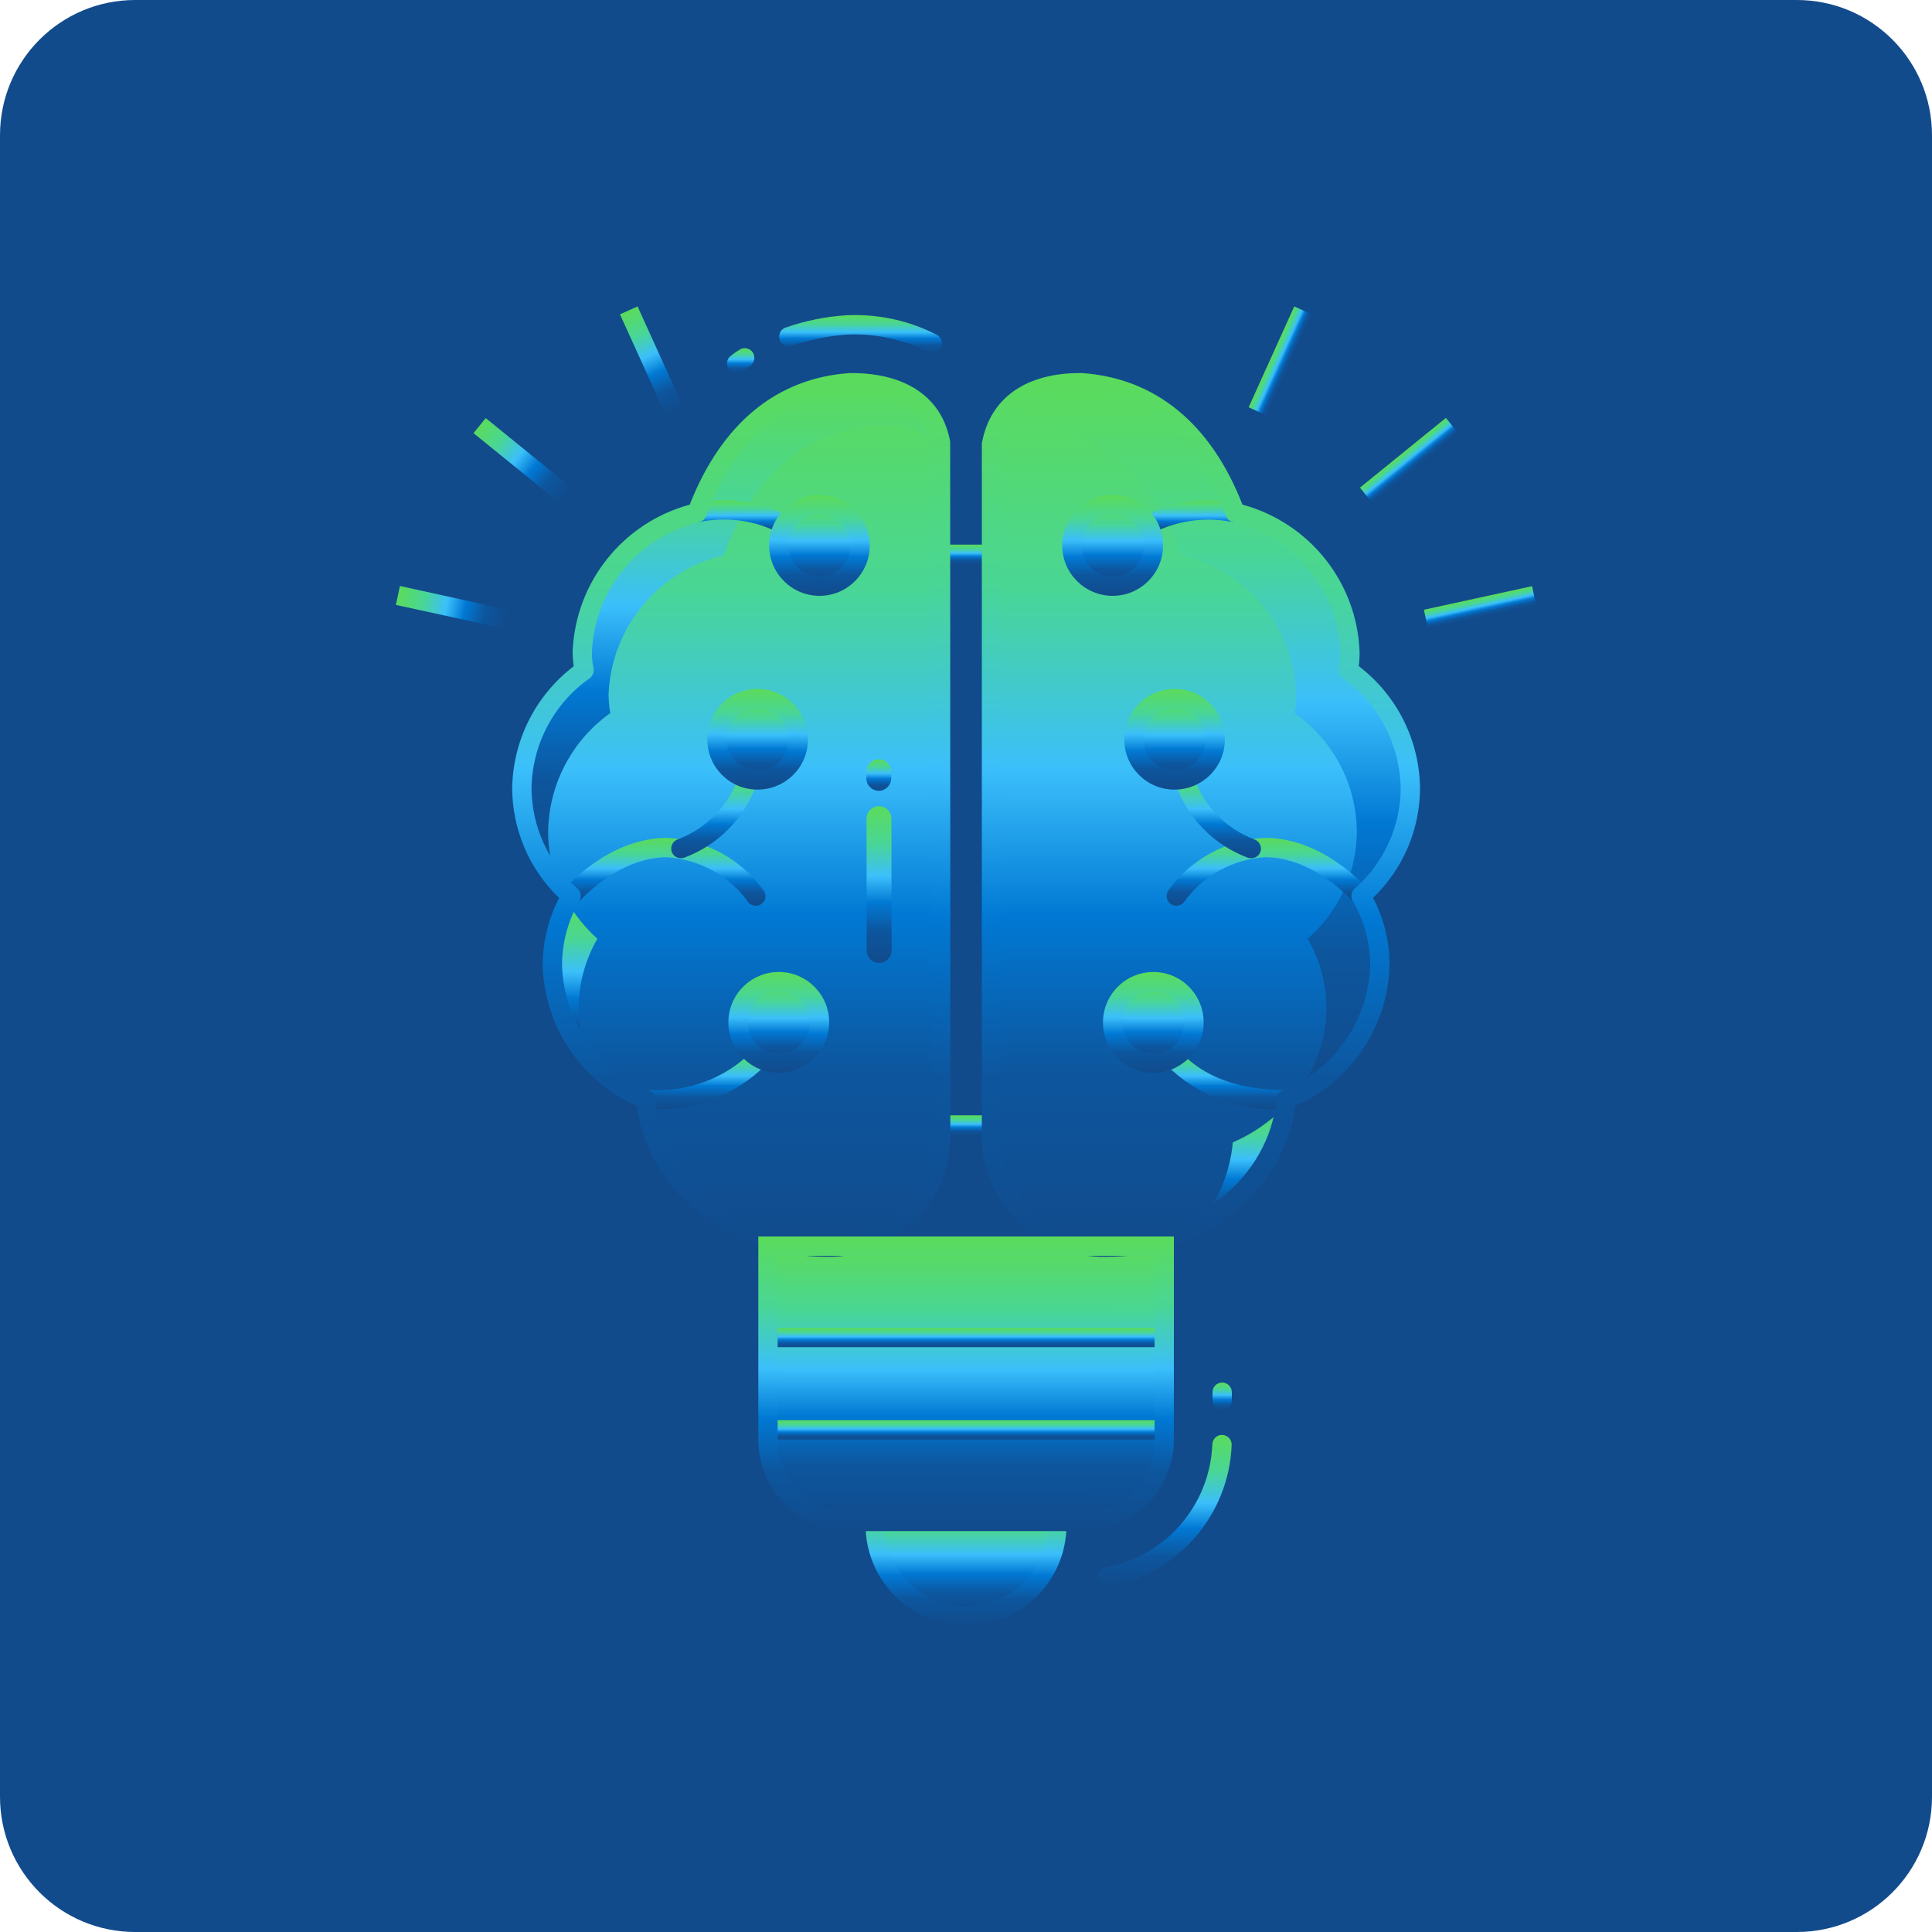 <svg version="1.2" baseProfile="tiny-ps" xmlns="http://www.w3.org/2000/svg" viewBox="0 0 100 100" width="100" height="100">
	<title>HomePage</title>
	<defs>
		<linearGradient id="grd1" gradientUnits="userSpaceOnUse"  x1="50.003" y1="77.885" x2="50.003" y2="83.643">
			<stop offset="0" stop-color="#5bdb5b"  />
			<stop offset="0.238" stop-color="#49d695"  />
			<stop offset="0.448" stop-color="#3bbffb"  />
			<stop offset="0.616" stop-color="#0179d4"  />
			<stop offset="0.797" stop-color="#0d569e"  />
			<stop offset="1" stop-color="#114b8c"  />
		</linearGradient>
		<linearGradient id="grd2" gradientUnits="userSpaceOnUse"  x1="50.003" y1="77.385" x2="50.003" y2="84.143">
			<stop offset="0" stop-color="#5bdb5b"  />
			<stop offset="0.238" stop-color="#49d695"  />
			<stop offset="0.448" stop-color="#3bbffb"  />
			<stop offset="0.616" stop-color="#0179d4"  />
			<stop offset="0.797" stop-color="#0d569e"  />
			<stop offset="1" stop-color="#114b8c"  />
		</linearGradient>
		<linearGradient id="grd3" gradientUnits="userSpaceOnUse"  x1="50.003" y1="64.495" x2="50.003" y2="78.745">
			<stop offset="0" stop-color="#5bdb5b"  />
			<stop offset="0.238" stop-color="#49d695"  />
			<stop offset="0.448" stop-color="#3bbffb"  />
			<stop offset="0.616" stop-color="#0179d4"  />
			<stop offset="0.797" stop-color="#0d569e"  />
			<stop offset="1" stop-color="#114b8c"  />
		</linearGradient>
		<linearGradient id="grd4" gradientUnits="userSpaceOnUse"  x1="56.683" y1="64.49" x2="56.683" y2="78.75">
			<stop offset="0" stop-color="#5bdb5b"  />
			<stop offset="0.238" stop-color="#49d695"  />
			<stop offset="0.448" stop-color="#3bbffb"  />
			<stop offset="0.616" stop-color="#0179d4"  />
			<stop offset="0.797" stop-color="#0d569e"  />
			<stop offset="1" stop-color="#114b8c"  />
		</linearGradient>
		<linearGradient id="grd5" gradientUnits="userSpaceOnUse"  x1="50.004" y1="68.731" x2="50.004" y2="69.731">
			<stop offset="0" stop-color="#5bdb5b"  />
			<stop offset="0.238" stop-color="#49d695"  />
			<stop offset="0.448" stop-color="#3bbffb"  />
			<stop offset="0.616" stop-color="#0179d4"  />
			<stop offset="0.797" stop-color="#0d569e"  />
			<stop offset="1" stop-color="#114b8c"  />
		</linearGradient>
		<linearGradient id="grd6" gradientUnits="userSpaceOnUse"  x1="50.004" y1="73.509" x2="50.004" y2="74.509">
			<stop offset="0" stop-color="#5bdb5b"  />
			<stop offset="0.238" stop-color="#49d695"  />
			<stop offset="0.448" stop-color="#3bbffb"  />
			<stop offset="0.616" stop-color="#0179d4"  />
			<stop offset="0.797" stop-color="#0d569e"  />
			<stop offset="1" stop-color="#114b8c"  />
		</linearGradient>
		<linearGradient id="grd7" gradientUnits="userSpaceOnUse"  x1="32.549" y1="16.062" x2="34.911" y2="21.285">
			<stop offset="0" stop-color="#5bdb5b"  />
			<stop offset="0.238" stop-color="#49d695"  />
			<stop offset="0.448" stop-color="#3bbffb"  />
			<stop offset="0.616" stop-color="#0179d4"  />
			<stop offset="0.797" stop-color="#0d569e"  />
			<stop offset="1" stop-color="#114b8c"  />
		</linearGradient>
		<linearGradient id="grd8" gradientUnits="userSpaceOnUse"  x1="24.821" y1="22.032" x2="29.276" y2="25.638">
			<stop offset="0" stop-color="#5bdb5b"  />
			<stop offset="0.238" stop-color="#49d695"  />
			<stop offset="0.448" stop-color="#3bbffb"  />
			<stop offset="0.616" stop-color="#0179d4"  />
			<stop offset="0.797" stop-color="#0d569e"  />
			<stop offset="1" stop-color="#114b8c"  />
		</linearGradient>
		<linearGradient id="grd9" gradientUnits="userSpaceOnUse"  x1="20.596" y1="30.822" x2="26.197" y2="32.043">
			<stop offset="0" stop-color="#5bdb5b"  />
			<stop offset="0.238" stop-color="#49d695"  />
			<stop offset="0.448" stop-color="#3bbffb"  />
			<stop offset="0.616" stop-color="#0179d4"  />
			<stop offset="0.797" stop-color="#0d569e"  />
			<stop offset="1" stop-color="#114b8c"  />
		</linearGradient>
		<linearGradient id="grd10" gradientUnits="userSpaceOnUse"  x1="65.812" y1="18.472" x2="66.723" y2="18.884">
			<stop offset="0" stop-color="#5bdb5b"  />
			<stop offset="0.238" stop-color="#49d695"  />
			<stop offset="0.448" stop-color="#3bbffb"  />
			<stop offset="0.616" stop-color="#0179d4"  />
			<stop offset="0.797" stop-color="#0d569e"  />
			<stop offset="1" stop-color="#114b8c"  />
		</linearGradient>
		<linearGradient id="grd11" gradientUnits="userSpaceOnUse"  x1="72.614" y1="23.437" x2="73.243" y2="24.214">
			<stop offset="0" stop-color="#5bdb5b"  />
			<stop offset="0.238" stop-color="#49d695"  />
			<stop offset="0.448" stop-color="#3bbffb"  />
			<stop offset="0.616" stop-color="#0179d4"  />
			<stop offset="0.797" stop-color="#0d569e"  />
			<stop offset="1" stop-color="#114b8c"  />
		</linearGradient>
		<linearGradient id="grd12" gradientUnits="userSpaceOnUse"  x1="76.497" y1="30.95" x2="76.71" y2="31.926">
			<stop offset="0" stop-color="#5bdb5b"  />
			<stop offset="0.238" stop-color="#49d695"  />
			<stop offset="0.448" stop-color="#3bbffb"  />
			<stop offset="0.616" stop-color="#0179d4"  />
			<stop offset="0.797" stop-color="#0d569e"  />
			<stop offset="1" stop-color="#114b8c"  />
		</linearGradient>
		<linearGradient id="grd13" gradientUnits="userSpaceOnUse"  x1="50.452" y1="57.734" x2="50.452" y2="58.733">
			<stop offset="0" stop-color="#5bdb5b"  />
			<stop offset="0.238" stop-color="#49d695"  />
			<stop offset="0.448" stop-color="#3bbffb"  />
			<stop offset="0.616" stop-color="#0179d4"  />
			<stop offset="0.797" stop-color="#0d569e"  />
			<stop offset="1" stop-color="#114b8c"  />
		</linearGradient>
		<linearGradient id="grd14" gradientUnits="userSpaceOnUse"  x1="50.452" y1="28.185" x2="50.452" y2="29.186">
			<stop offset="0" stop-color="#5bdb5b"  />
			<stop offset="0.238" stop-color="#49d695"  />
			<stop offset="0.448" stop-color="#3bbffb"  />
			<stop offset="0.616" stop-color="#0179d4"  />
			<stop offset="0.797" stop-color="#0d569e"  />
			<stop offset="1" stop-color="#114b8c"  />
		</linearGradient>
		<linearGradient id="grd15" gradientUnits="userSpaceOnUse"  x1="62.159" y1="19.81" x2="62.159" y2="64.547">
			<stop offset="0" stop-color="#5bdb5b"  />
			<stop offset="0.238" stop-color="#49d695"  />
			<stop offset="0.448" stop-color="#3bbffb"  />
			<stop offset="0.616" stop-color="#0179d4"  />
			<stop offset="0.797" stop-color="#0d569e"  />
			<stop offset="1" stop-color="#114b8c"  />
		</linearGradient>
		<linearGradient id="grd16" gradientUnits="userSpaceOnUse"  x1="64.278" y1="57.26" x2="64.278" y2="63.39">
			<stop offset="0" stop-color="#5bdb5b"  />
			<stop offset="0.238" stop-color="#49d695"  />
			<stop offset="0.448" stop-color="#3bbffb"  />
			<stop offset="0.616" stop-color="#0179d4"  />
			<stop offset="0.797" stop-color="#0d569e"  />
			<stop offset="1" stop-color="#114b8c"  />
		</linearGradient>
		<linearGradient id="grd17" gradientUnits="userSpaceOnUse"  x1="62.263" y1="19.81" x2="62.263" y2="56.7">
			<stop offset="0" stop-color="#5bdb5b"  />
			<stop offset="0.238" stop-color="#49d695"  />
			<stop offset="0.448" stop-color="#3bbffb"  />
			<stop offset="0.616" stop-color="#0179d4"  />
			<stop offset="0.797" stop-color="#0d569e"  />
			<stop offset="1" stop-color="#114b8c"  />
		</linearGradient>
		<linearGradient id="grd18" gradientUnits="userSpaceOnUse"  x1="65.661" y1="43.369" x2="65.661" y2="46.884">
			<stop offset="0" stop-color="#5bdb5b"  />
			<stop offset="0.238" stop-color="#49d695"  />
			<stop offset="0.448" stop-color="#3bbffb"  />
			<stop offset="0.616" stop-color="#0179d4"  />
			<stop offset="0.797" stop-color="#0d569e"  />
			<stop offset="1" stop-color="#114b8c"  />
		</linearGradient>
		<linearGradient id="grd19" gradientUnits="userSpaceOnUse"  x1="63.024" y1="39.81" x2="63.024" y2="44.424">
			<stop offset="0" stop-color="#5bdb5b"  />
			<stop offset="0.238" stop-color="#49d695"  />
			<stop offset="0.448" stop-color="#3bbffb"  />
			<stop offset="0.616" stop-color="#0179d4"  />
			<stop offset="0.797" stop-color="#0d569e"  />
			<stop offset="1" stop-color="#114b8c"  />
		</linearGradient>
		<linearGradient id="grd20" gradientUnits="userSpaceOnUse"  x1="61.668" y1="25.892" x2="61.668" y2="27.661">
			<stop offset="0" stop-color="#5bdb5b"  />
			<stop offset="0.238" stop-color="#49d695"  />
			<stop offset="0.448" stop-color="#3bbffb"  />
			<stop offset="0.616" stop-color="#0179d4"  />
			<stop offset="0.797" stop-color="#0d569e"  />
			<stop offset="1" stop-color="#114b8c"  />
		</linearGradient>
		<linearGradient id="grd21" gradientUnits="userSpaceOnUse"  x1="63.649" y1="54.264" x2="63.649" y2="57.424">
			<stop offset="0" stop-color="#5bdb5b"  />
			<stop offset="0.238" stop-color="#49d695"  />
			<stop offset="0.448" stop-color="#3bbffb"  />
			<stop offset="0.616" stop-color="#0179d4"  />
			<stop offset="0.797" stop-color="#0d569e"  />
			<stop offset="1" stop-color="#114b8c"  />
		</linearGradient>
		<linearGradient id="grd22" gradientUnits="userSpaceOnUse"  x1="57.59" y1="26.124" x2="57.59" y2="30.339">
			<stop offset="0" stop-color="#5bdb5b"  />
			<stop offset="0.238" stop-color="#49d695"  />
			<stop offset="0.448" stop-color="#3bbffb"  />
			<stop offset="0.616" stop-color="#0179d4"  />
			<stop offset="0.797" stop-color="#0d569e"  />
			<stop offset="1" stop-color="#114b8c"  />
		</linearGradient>
		<linearGradient id="grd23" gradientUnits="userSpaceOnUse"  x1="57.59" y1="25.624" x2="57.59" y2="30.838">
			<stop offset="0" stop-color="#5bdb5b"  />
			<stop offset="0.238" stop-color="#49d695"  />
			<stop offset="0.448" stop-color="#3bbffb"  />
			<stop offset="0.616" stop-color="#0179d4"  />
			<stop offset="0.797" stop-color="#0d569e"  />
			<stop offset="1" stop-color="#114b8c"  />
		</linearGradient>
		<linearGradient id="grd24" gradientUnits="userSpaceOnUse"  x1="60.793" y1="36.16" x2="60.793" y2="40.374">
			<stop offset="0" stop-color="#5bdb5b"  />
			<stop offset="0.238" stop-color="#49d695"  />
			<stop offset="0.448" stop-color="#3bbffb"  />
			<stop offset="0.616" stop-color="#0179d4"  />
			<stop offset="0.797" stop-color="#0d569e"  />
			<stop offset="1" stop-color="#114b8c"  />
		</linearGradient>
		<linearGradient id="grd25" gradientUnits="userSpaceOnUse"  x1="60.796" y1="35.659" x2="60.796" y2="40.873">
			<stop offset="0" stop-color="#5bdb5b"  />
			<stop offset="0.238" stop-color="#49d695"  />
			<stop offset="0.448" stop-color="#3bbffb"  />
			<stop offset="0.616" stop-color="#0179d4"  />
			<stop offset="0.797" stop-color="#0d569e"  />
			<stop offset="1" stop-color="#114b8c"  />
		</linearGradient>
		<linearGradient id="grd26" gradientUnits="userSpaceOnUse"  x1="59.697" y1="50.811" x2="59.697" y2="55.025">
			<stop offset="0" stop-color="#5bdb5b"  />
			<stop offset="0.238" stop-color="#49d695"  />
			<stop offset="0.448" stop-color="#3bbffb"  />
			<stop offset="0.616" stop-color="#0179d4"  />
			<stop offset="0.797" stop-color="#0d569e"  />
			<stop offset="1" stop-color="#114b8c"  />
		</linearGradient>
		<linearGradient id="grd27" gradientUnits="userSpaceOnUse"  x1="59.696" y1="50.311" x2="59.696" y2="55.525">
			<stop offset="0" stop-color="#5bdb5b"  />
			<stop offset="0.238" stop-color="#49d695"  />
			<stop offset="0.448" stop-color="#3bbffb"  />
			<stop offset="0.616" stop-color="#0179d4"  />
			<stop offset="0.797" stop-color="#0d569e"  />
			<stop offset="1" stop-color="#114b8c"  />
		</linearGradient>
		<linearGradient id="grd28" gradientUnits="userSpaceOnUse"  x1="37.848" y1="19.81" x2="37.848" y2="64.547">
			<stop offset="0" stop-color="#5bdb5b"  />
			<stop offset="0.238" stop-color="#49d695"  />
			<stop offset="0.448" stop-color="#3bbffb"  />
			<stop offset="0.616" stop-color="#0179d4"  />
			<stop offset="0.797" stop-color="#0d569e"  />
			<stop offset="1" stop-color="#114b8c"  />
		</linearGradient>
		<linearGradient id="grd29" gradientUnits="userSpaceOnUse"  x1="29.758" y1="46.71" x2="29.758" y2="54.75">
			<stop offset="0" stop-color="#5bdb5b"  />
			<stop offset="0.238" stop-color="#49d695"  />
			<stop offset="0.448" stop-color="#3bbffb"  />
			<stop offset="0.616" stop-color="#0179d4"  />
			<stop offset="0.797" stop-color="#0d569e"  />
			<stop offset="1" stop-color="#114b8c"  />
		</linearGradient>
		<linearGradient id="grd30" gradientUnits="userSpaceOnUse"  x1="37.843" y1="19.81" x2="37.843" y2="45.64">
			<stop offset="0" stop-color="#5bdb5b"  />
			<stop offset="0.238" stop-color="#49d695"  />
			<stop offset="0.448" stop-color="#3bbffb"  />
			<stop offset="0.616" stop-color="#0179d4"  />
			<stop offset="0.797" stop-color="#0d569e"  />
			<stop offset="1" stop-color="#114b8c"  />
		</linearGradient>
		<linearGradient id="grd31" gradientUnits="userSpaceOnUse"  x1="34.341" y1="43.369" x2="34.341" y2="46.885">
			<stop offset="0" stop-color="#5bdb5b"  />
			<stop offset="0.238" stop-color="#49d695"  />
			<stop offset="0.448" stop-color="#3bbffb"  />
			<stop offset="0.616" stop-color="#0179d4"  />
			<stop offset="0.797" stop-color="#0d569e"  />
			<stop offset="1" stop-color="#114b8c"  />
		</linearGradient>
		<linearGradient id="grd32" gradientUnits="userSpaceOnUse"  x1="36.982" y1="39.809" x2="36.982" y2="44.423">
			<stop offset="0" stop-color="#5bdb5b"  />
			<stop offset="0.238" stop-color="#49d695"  />
			<stop offset="0.448" stop-color="#3bbffb"  />
			<stop offset="0.616" stop-color="#0179d4"  />
			<stop offset="0.797" stop-color="#0d569e"  />
			<stop offset="1" stop-color="#114b8c"  />
		</linearGradient>
		<linearGradient id="grd33" gradientUnits="userSpaceOnUse"  x1="38.358" y1="25.893" x2="38.358" y2="27.663">
			<stop offset="0" stop-color="#5bdb5b"  />
			<stop offset="0.238" stop-color="#49d695"  />
			<stop offset="0.448" stop-color="#3bbffb"  />
			<stop offset="0.616" stop-color="#0179d4"  />
			<stop offset="0.797" stop-color="#0d569e"  />
			<stop offset="1" stop-color="#114b8c"  />
		</linearGradient>
		<linearGradient id="grd34" gradientUnits="userSpaceOnUse"  x1="36.357" y1="54.264" x2="36.357" y2="57.424">
			<stop offset="0" stop-color="#5bdb5b"  />
			<stop offset="0.238" stop-color="#49d695"  />
			<stop offset="0.448" stop-color="#3bbffb"  />
			<stop offset="0.616" stop-color="#0179d4"  />
			<stop offset="0.797" stop-color="#0d569e"  />
			<stop offset="1" stop-color="#114b8c"  />
		</linearGradient>
		<linearGradient id="grd35" gradientUnits="userSpaceOnUse"  x1="42.416" y1="26.124" x2="42.416" y2="30.339">
			<stop offset="0" stop-color="#5bdb5b"  />
			<stop offset="0.238" stop-color="#49d695"  />
			<stop offset="0.448" stop-color="#3bbffb"  />
			<stop offset="0.616" stop-color="#0179d4"  />
			<stop offset="0.797" stop-color="#0d569e"  />
			<stop offset="1" stop-color="#114b8c"  />
		</linearGradient>
		<linearGradient id="grd36" gradientUnits="userSpaceOnUse"  x1="42.415" y1="25.624" x2="42.415" y2="30.838">
			<stop offset="0" stop-color="#5bdb5b"  />
			<stop offset="0.238" stop-color="#49d695"  />
			<stop offset="0.448" stop-color="#3bbffb"  />
			<stop offset="0.616" stop-color="#0179d4"  />
			<stop offset="0.797" stop-color="#0d569e"  />
			<stop offset="1" stop-color="#114b8c"  />
		</linearGradient>
		<linearGradient id="grd37" gradientUnits="userSpaceOnUse"  x1="39.213" y1="36.16" x2="39.213" y2="40.374">
			<stop offset="0" stop-color="#5bdb5b"  />
			<stop offset="0.238" stop-color="#49d695"  />
			<stop offset="0.448" stop-color="#3bbffb"  />
			<stop offset="0.616" stop-color="#0179d4"  />
			<stop offset="0.797" stop-color="#0d569e"  />
			<stop offset="1" stop-color="#114b8c"  />
		</linearGradient>
		<linearGradient id="grd38" gradientUnits="userSpaceOnUse"  x1="39.212" y1="35.659" x2="39.212" y2="40.873">
			<stop offset="0" stop-color="#5bdb5b"  />
			<stop offset="0.238" stop-color="#49d695"  />
			<stop offset="0.448" stop-color="#3bbffb"  />
			<stop offset="0.616" stop-color="#0179d4"  />
			<stop offset="0.797" stop-color="#0d569e"  />
			<stop offset="1" stop-color="#114b8c"  />
		</linearGradient>
		<linearGradient id="grd39" gradientUnits="userSpaceOnUse"  x1="40.309" y1="50.811" x2="40.309" y2="55.025">
			<stop offset="0" stop-color="#5bdb5b"  />
			<stop offset="0.238" stop-color="#49d695"  />
			<stop offset="0.448" stop-color="#3bbffb"  />
			<stop offset="0.616" stop-color="#0179d4"  />
			<stop offset="0.797" stop-color="#0d569e"  />
			<stop offset="1" stop-color="#114b8c"  />
		</linearGradient>
		<linearGradient id="grd40" gradientUnits="userSpaceOnUse"  x1="40.309" y1="50.311" x2="40.309" y2="55.525">
			<stop offset="0" stop-color="#5bdb5b"  />
			<stop offset="0.238" stop-color="#49d695"  />
			<stop offset="0.448" stop-color="#3bbffb"  />
			<stop offset="0.616" stop-color="#0179d4"  />
			<stop offset="0.797" stop-color="#0d569e"  />
			<stop offset="1" stop-color="#114b8c"  />
		</linearGradient>
		<linearGradient id="grd41" gradientUnits="userSpaceOnUse"  x1="60.292" y1="74.269" x2="60.292" y2="82.122">
			<stop offset="0" stop-color="#5bdb5b"  />
			<stop offset="0.238" stop-color="#49d695"  />
			<stop offset="0.448" stop-color="#3bbffb"  />
			<stop offset="0.616" stop-color="#0179d4"  />
			<stop offset="0.797" stop-color="#0d569e"  />
			<stop offset="1" stop-color="#114b8c"  />
		</linearGradient>
		<linearGradient id="grd42" gradientUnits="userSpaceOnUse"  x1="63.256" y1="71.56" x2="63.256" y2="73">
			<stop offset="0" stop-color="#5bdb5b"  />
			<stop offset="0.238" stop-color="#49d695"  />
			<stop offset="0.448" stop-color="#3bbffb"  />
			<stop offset="0.616" stop-color="#0179d4"  />
			<stop offset="0.797" stop-color="#0d569e"  />
			<stop offset="1" stop-color="#114b8c"  />
		</linearGradient>
		<linearGradient id="grd43" gradientUnits="userSpaceOnUse"  x1="38.336" y1="18.024" x2="38.336" y2="19.314">
			<stop offset="0" stop-color="#5bdb5b"  />
			<stop offset="0.238" stop-color="#49d695"  />
			<stop offset="0.448" stop-color="#3bbffb"  />
			<stop offset="0.616" stop-color="#0179d4"  />
			<stop offset="0.797" stop-color="#0d569e"  />
			<stop offset="1" stop-color="#114b8c"  />
		</linearGradient>
		<linearGradient id="grd44" gradientUnits="userSpaceOnUse"  x1="44.542" y1="16.309" x2="44.542" y2="18.271">
			<stop offset="0" stop-color="#5bdb5b"  />
			<stop offset="0.238" stop-color="#49d695"  />
			<stop offset="0.448" stop-color="#3bbffb"  />
			<stop offset="0.616" stop-color="#0179d4"  />
			<stop offset="0.797" stop-color="#0d569e"  />
			<stop offset="1" stop-color="#114b8c"  />
		</linearGradient>
		<linearGradient id="grd45" gradientUnits="userSpaceOnUse"  x1="62.16" y1="19.31" x2="62.16" y2="65.052">
			<stop offset="0" stop-color="#5bdb5b"  />
			<stop offset="0.238" stop-color="#49d695"  />
			<stop offset="0.448" stop-color="#3bbffb"  />
			<stop offset="0.616" stop-color="#0179d4"  />
			<stop offset="0.797" stop-color="#0d569e"  />
			<stop offset="1" stop-color="#114b8c"  />
		</linearGradient>
		<linearGradient id="grd46" gradientUnits="userSpaceOnUse"  x1="37.852" y1="19.311" x2="37.852" y2="65.049">
			<stop offset="0" stop-color="#5bdb5b"  />
			<stop offset="0.238" stop-color="#49d695"  />
			<stop offset="0.448" stop-color="#3bbffb"  />
			<stop offset="0.616" stop-color="#0179d4"  />
			<stop offset="0.797" stop-color="#0d569e"  />
			<stop offset="1" stop-color="#114b8c"  />
		</linearGradient>
		<linearGradient id="grd47" gradientUnits="userSpaceOnUse"  x1="50.003" y1="63.995" x2="50.003" y2="79.245">
			<stop offset="0" stop-color="#5bdb5b"  />
			<stop offset="0.238" stop-color="#49d695"  />
			<stop offset="0.448" stop-color="#3bbffb"  />
			<stop offset="0.616" stop-color="#0179d4"  />
			<stop offset="0.797" stop-color="#0d569e"  />
			<stop offset="1" stop-color="#114b8c"  />
		</linearGradient>
		<linearGradient id="grd48" gradientUnits="userSpaceOnUse"  x1="45.498" y1="41.729" x2="45.498" y2="49.84">
			<stop offset="0" stop-color="#5bdb5b"  />
			<stop offset="0.238" stop-color="#49d695"  />
			<stop offset="0.448" stop-color="#3bbffb"  />
			<stop offset="0.616" stop-color="#0179d4"  />
			<stop offset="0.797" stop-color="#0d569e"  />
			<stop offset="1" stop-color="#114b8c"  />
		</linearGradient>
		<linearGradient id="grd49" gradientUnits="userSpaceOnUse"  x1="45.487" y1="39.303" x2="45.487" y2="40.934">
			<stop offset="0" stop-color="#5bdb5b"  />
			<stop offset="0.238" stop-color="#49d695"  />
			<stop offset="0.448" stop-color="#3bbffb"  />
			<stop offset="0.616" stop-color="#0179d4"  />
			<stop offset="0.797" stop-color="#0d569e"  />
			<stop offset="1" stop-color="#114b8c"  />
		</linearGradient>
	</defs>
	<style>
		tspan { white-space:pre }
		.shp0 { fill: #114b8c } 
		.shp1 { fill: url(#grd1) } 
		.shp2 { fill: url(#grd2) } 
		.shp3 { fill: url(#grd3) } 
		.shp4 { fill: url(#grd4) } 
		.shp5 { fill: url(#grd5) } 
		.shp6 { fill: url(#grd6) } 
		.shp7 { fill: url(#grd7) } 
		.shp8 { fill: url(#grd8) } 
		.shp9 { fill: url(#grd9) } 
		.shp10 { fill: url(#grd10) } 
		.shp11 { fill: url(#grd11) } 
		.shp12 { fill: url(#grd12) } 
		.shp13 { fill: url(#grd13) } 
		.shp14 { fill: url(#grd14) } 
		.shp15 { fill: url(#grd15) } 
		.shp16 { fill: url(#grd16) } 
		.shp17 { fill: url(#grd17) } 
		.shp18 { fill: url(#grd18) } 
		.shp19 { fill: url(#grd19) } 
		.shp20 { fill: url(#grd20) } 
		.shp21 { fill: url(#grd21) } 
		.shp22 { fill: url(#grd22) } 
		.shp23 { fill: url(#grd23) } 
		.shp24 { fill: url(#grd24) } 
		.shp25 { fill: url(#grd25) } 
		.shp26 { fill: url(#grd26) } 
		.shp27 { fill: url(#grd27) } 
		.shp28 { fill: url(#grd28) } 
		.shp29 { fill: url(#grd29) } 
		.shp30 { fill: url(#grd30) } 
		.shp31 { fill: url(#grd31) } 
		.shp32 { fill: url(#grd32) } 
		.shp33 { fill: url(#grd33) } 
		.shp34 { fill: url(#grd34) } 
		.shp35 { fill: url(#grd35) } 
		.shp36 { fill: url(#grd36) } 
		.shp37 { fill: url(#grd37) } 
		.shp38 { fill: url(#grd38) } 
		.shp39 { fill: url(#grd39) } 
		.shp40 { fill: url(#grd40) } 
		.shp41 { fill: url(#grd41) } 
		.shp42 { fill: url(#grd42) } 
		.shp43 { fill: url(#grd43) } 
		.shp44 { fill: url(#grd44) } 
		.shp45 { fill: url(#grd45) } 
		.shp46 { fill: url(#grd46) } 
		.shp47 { fill: url(#grd47) } 
		.shp48 { fill: url(#grd48) } 
		.shp49 { fill: url(#grd49) } 
	</style>
	<g id="HomePage">
		<g id="Group 691">
			<g id="Group 690">
				<g id="Group 255">
					<g id="Group 230">
						<g id="Group 229">
							<path id="Rectangle 3" class="shp0" d="M7 0L93 0C96.87 0 100 3.13 100 7L100 93C100 96.87 96.87 100 93 100L7 100C3.13 100 0 96.87 0 93L0 7C0 3.13 3.13 0 7 0Z" />
							<g id="bulb">
								<path id="Path 12191" class="shp1" d="M50 83.64C52.6 83.64 54.7 81.54 54.7 78.94L54.7 77.89L45.3 77.89L45.3 78.94C45.3 81.54 47.41 83.64 50 83.64L50 83.64Z" />
								<path id="Path 12192" fill-rule="evenodd" class="shp2" d="M44.8 78.94L44.8 77.39L55.2 77.39L55.2 78.94C55.2 81.81 52.87 84.14 50 84.14C47.13 84.14 44.81 81.81 44.8 78.94ZM45.8 78.38L45.8 78.94C45.8 81.26 47.69 83.14 50.01 83.14C52.33 83.14 54.21 81.26 54.21 78.94L54.21 78.38L45.8 78.38Z" />
								<path id="Path 12193" class="shp3" d="M39.75 64.5L60.26 64.5L60.26 74.52C60.26 76.86 58.37 78.75 56.03 78.75L43.97 78.75C41.64 78.75 39.75 76.86 39.75 74.52L39.75 64.5L39.75 64.5L39.75 64.5Z" />
								<path id="Path 12194" class="shp4" d="M60.25 64.49L60.25 74.52C60.25 76.85 58.36 78.75 56.03 78.75L53.11 78.75C55.45 78.75 57.33 76.85 57.33 74.52L57.33 64.49L60.25 64.49Z" />
								<g id="Group 228">
									<path id="Path 12195" class="shp5" d="M39.75 68.73L60.26 68.73L60.26 69.73L39.75 69.73L39.75 68.73Z" />
									<path id="Path 12196" class="shp6" d="M39.75 73.51L60.26 73.51L60.26 74.51L39.75 74.51L39.75 73.51Z" />
									<path id="Path 12197" class="shp7" d="M32.09 16.27L33 15.86L35.37 21.08L34.46 21.49L32.09 16.27Z" />
									<path id="Path 12198" class="shp8" d="M24.51 22.42L25.14 21.64L29.59 25.25L28.96 26.03L24.51 22.42Z" />
									<path id="Path 12199" class="shp9" d="M20.49 31.31L20.7 30.33L26.3 31.56L26.09 32.53L20.49 31.31Z" />
									<path id="Path 12200" class="shp10" d="M64.63 21.08L66.99 15.86L67.9 16.27L65.54 21.5L64.63 21.08Z" />
									<path id="Path 12201" class="shp11" d="M70.39 25.24L74.84 21.63L75.47 22.41L71.02 26.02L70.39 25.24Z" />
									<path id="Path 12202" class="shp12" d="M73.7 31.56L79.3 30.34L79.51 31.32L73.91 32.54L73.7 31.56Z" />
									<path id="Path 12203" class="shp13" d="M48.34 57.73L52.56 57.73L52.56 58.73L48.34 58.73L48.34 57.73Z" />
									<path id="Path 12204" class="shp14" d="M48.34 28.19L52.56 28.19L52.56 29.19L48.34 29.19L48.34 28.19Z" />
								</g>
								<path id="Path 12205" class="shp15" d="M63.93 26.54C67.29 27.32 69.72 30.25 69.87 33.7C69.88 34.03 69.85 34.37 69.78 34.69C71.77 36.1 72.97 38.38 73 40.82C72.98 42.95 72.05 44.97 70.45 46.37C71.08 47.46 71.42 48.71 71.42 49.97C71.34 53.04 69.43 55.77 66.57 56.91C66.19 61.19 62.18 64.55 57.31 64.55L57.24 64.55C54.07 64.61 51.44 62.13 51.32 58.96L51.32 22.95C51.71 20.79 53.54 19.79 55.99 19.81C60.79 20.14 62.94 23.9 63.93 26.54L63.93 26.54Z" />
								<path id="Path 12206" class="shp16" d="M63.81 59.13C64.83 58.69 65.75 58.05 66.53 57.26C66.11 59.91 64.43 62.2 62.02 63.39C63.04 62.19 63.67 60.7 63.81 59.13L63.81 59.13Z" />
								<path id="Path 12207" class="shp17" d="M70.44 46.37C71.08 47.46 71.41 48.71 71.41 49.97C71.35 52.87 69.65 55.47 67.02 56.7C68.92 54.4 69.19 51.16 67.68 48.59C69.29 47.19 70.22 45.17 70.23 43.04C70.21 40.6 69.01 38.32 67.01 36.91C67.08 36.59 67.11 36.25 67.1 35.92C66.96 32.47 64.53 29.53 61.16 28.75C60.18 26.11 58.03 22.35 53.23 22.03C52.66 22.02 52.09 22.08 51.53 22.2C52.17 20.56 53.84 19.79 55.99 19.81C60.79 20.14 62.94 23.9 63.93 26.54C67.3 27.32 69.72 30.25 69.86 33.7C69.87 34.03 69.84 34.37 69.77 34.69C71.77 36.1 72.96 38.38 72.99 40.82C72.98 42.95 72.05 44.97 70.44 46.37L70.44 46.37Z" />
								<path id="Path 12208" class="shp18" d="M60.89 46.88C60.69 46.88 60.51 46.77 60.43 46.59C60.35 46.42 60.38 46.21 60.5 46.06C61.67 44.45 63.5 43.46 65.49 43.37C68.52 43.37 70.74 45.95 70.83 46.06C71 46.27 70.97 46.58 70.76 46.76C70.55 46.93 70.24 46.91 70.06 46.71C70.04 46.68 68.05 44.37 65.49 44.37L65.48 44.37C63.8 44.47 62.25 45.33 61.27 46.71C61.17 46.82 61.03 46.88 60.89 46.88Z" />
								<path id="Path 12209" class="shp19" d="M64.77 44.42C64.71 44.42 64.66 44.41 64.6 44.4C62.79 43.73 61.39 42.27 60.8 40.44C60.73 40.17 60.89 39.9 61.15 39.83C61.42 39.76 61.7 39.92 61.77 40.18C62.28 41.69 63.44 42.89 64.93 43.45C65.16 43.53 65.3 43.77 65.26 44.01C65.22 44.25 65.01 44.42 64.77 44.42L64.77 44.42Z" />
								<path id="Path 12210" class="shp20" d="M59.4 27.66C59.17 27.66 58.97 27.5 58.91 27.28C58.86 27.05 58.96 26.82 59.17 26.72C60.68 25.93 62.41 25.7 64.07 26.06C64.34 26.13 64.49 26.41 64.42 26.68C64.35 26.94 64.07 27.1 63.8 27.02C62.38 26.74 60.91 26.94 59.62 27.61C59.55 27.64 59.48 27.66 59.4 27.66L59.4 27.66Z" />
								<path id="Path 12211" class="shp21" d="M66.42 57.41C64.16 57.55 61.94 56.71 60.35 55.1C60.16 54.9 60.18 54.58 60.38 54.39C60.59 54.21 60.9 54.22 61.09 54.43C61.93 55.35 63.56 56.45 66.57 56.41L66.57 56.41C66.85 56.4 67.08 56.63 67.08 56.9C67.08 57.18 66.86 57.4 66.58 57.41L66.42 57.41Z" />
								<path id="Ellipse 12" class="shp22" d="M57.59 30.34C56.43 30.34 55.48 29.4 55.48 28.23C55.48 27.07 56.43 26.12 57.59 26.12C58.76 26.12 59.7 27.07 59.7 28.23C59.7 29.4 58.76 30.34 57.59 30.34Z" />
								<path id="Path 12212" fill-rule="evenodd" class="shp23" d="M57.59 30.84C56.15 30.84 54.98 29.67 54.98 28.23C54.98 26.79 56.15 25.62 57.59 25.62C59.03 25.62 60.2 26.79 60.2 28.23C60.2 29.67 59.03 30.84 57.59 30.84ZM57.59 26.63C56.7 26.63 55.98 27.34 55.98 28.23C55.98 29.12 56.7 29.84 57.59 29.84C58.48 29.84 59.2 29.12 59.2 28.23C59.2 27.34 58.48 26.62 57.59 26.62L57.59 26.63Z" />
								<path id="Ellipse 13" class="shp24" d="M60.79 40.37C59.63 40.37 58.69 39.43 58.69 38.27C58.69 37.1 59.63 36.16 60.79 36.16C61.96 36.16 62.9 37.1 62.9 38.27C62.9 39.43 61.96 40.37 60.79 40.37Z" />
								<path id="Path 12213" fill-rule="evenodd" class="shp25" d="M60.79 40.87C59.35 40.87 58.19 39.7 58.19 38.26C58.19 36.82 59.36 35.66 60.8 35.66C62.24 35.66 63.4 36.83 63.4 38.27C63.4 39.71 62.23 40.87 60.79 40.87ZM59.19 38.27C59.19 39.16 59.91 39.88 60.8 39.87C61.68 39.87 62.4 39.15 62.4 38.27C62.4 37.38 61.68 36.66 60.79 36.66C59.91 36.66 59.19 37.38 59.19 38.27Z" />
								<path id="Ellipse 14" class="shp26" d="M59.7 55.03C58.53 55.03 57.59 54.08 57.59 52.92C57.59 51.75 58.53 50.81 59.7 50.81C60.86 50.81 61.8 51.75 61.8 52.92C61.8 54.08 60.86 55.03 59.7 55.03Z" />
								<path id="Path 12214" fill-rule="evenodd" class="shp27" d="M57.09 52.92C57.09 51.48 58.26 50.31 59.7 50.31C61.14 50.31 62.3 51.48 62.3 52.92C62.3 54.36 61.14 55.52 59.7 55.53C58.26 55.53 57.09 54.36 57.09 52.92ZM59.7 51.31C58.81 51.31 58.09 52.03 58.09 52.92C58.09 53.81 58.81 54.53 59.7 54.53C60.58 54.53 61.3 53.81 61.3 52.92C61.3 52.03 60.58 51.31 59.7 51.31L59.7 51.31Z" />
								<path id="Path 12215" class="shp28" d="M36.08 26.54C32.71 27.32 30.28 30.25 30.14 33.7C30.13 34.03 30.16 34.37 30.23 34.69C28.24 36.1 27.04 38.38 27.01 40.82C27.03 42.95 27.96 44.97 29.56 46.37C28.92 47.46 28.59 48.71 28.59 49.97C28.67 53.04 30.58 55.77 33.44 56.91C33.82 61.19 37.83 64.55 42.7 64.55L42.77 64.55C45.93 64.61 48.56 62.13 48.69 58.96L48.69 22.95C48.3 20.79 46.46 19.79 44.01 19.81C39.21 20.14 37.07 23.9 36.08 26.54Z" />
								<path id="Path 12216" class="shp29" d="M30.92 48.59C30.29 49.68 29.95 50.93 29.95 52.19C29.95 53.07 30.12 53.94 30.44 54.75C29.26 53.44 28.6 51.74 28.59 49.97C28.59 48.84 28.86 47.72 29.38 46.71C29.8 47.41 30.32 48.05 30.92 48.59L30.92 48.59Z" />
								<path id="Path 12217" class="shp30" d="M48.67 22.9C47.69 22.26 46.54 21.96 45.37 22.03C40.58 22.35 38.43 26.11 37.44 28.75C34.08 29.54 31.65 32.47 31.5 35.92C31.5 36.25 31.53 36.58 31.59 36.91C29.6 38.32 28.41 40.6 28.37 43.04C28.37 43.93 28.53 44.81 28.85 45.64C27.67 44.31 27.02 42.6 27.01 40.82C27.04 38.38 28.24 36.1 30.23 34.69C30.16 34.37 30.13 34.03 30.14 33.7C30.28 30.25 32.71 27.32 36.07 26.54C37.06 23.9 39.21 20.14 44.01 19.81C46.44 19.79 48.26 20.77 48.67 22.9L48.67 22.9Z" />
								<path id="Path 12218" class="shp31" d="M39.12 46.88C38.97 46.88 38.83 46.82 38.74 46.71C37.76 45.33 36.21 44.48 34.52 44.37L34.52 44.37C31.96 44.37 29.96 46.68 29.94 46.71C29.76 46.92 29.45 46.95 29.24 46.77C29.03 46.59 29 46.27 29.18 46.06C29.27 45.95 31.49 43.37 34.52 43.37C36.5 43.46 38.34 44.45 39.5 46.06C39.63 46.21 39.66 46.42 39.58 46.59C39.49 46.77 39.32 46.88 39.12 46.88L39.12 46.88Z" />
								<path id="Path 12219" class="shp32" d="M35.24 44.42C35 44.42 34.79 44.25 34.75 44.01C34.71 43.77 34.84 43.53 35.07 43.45C36.56 42.89 37.73 41.69 38.24 40.18C38.31 39.92 38.58 39.76 38.85 39.83C39.12 39.9 39.28 40.17 39.21 40.44C38.62 42.27 37.21 43.73 35.4 44.4C35.35 44.41 35.3 44.42 35.24 44.42L35.24 44.42Z" />
								<path id="Path 12220" class="shp33" d="M40.61 27.66C40.53 27.66 40.45 27.64 40.38 27.61C39.1 26.93 37.62 26.73 36.2 27.02C35.95 27.07 35.7 26.91 35.63 26.66C35.56 26.41 35.69 26.15 35.93 26.06C37.59 25.7 39.33 25.93 40.83 26.72C41.04 26.82 41.15 27.06 41.09 27.28C41.04 27.51 40.84 27.66 40.61 27.66L40.61 27.66Z" />
								<path id="Path 12221" class="shp34" d="M33.59 57.41L33.43 57.41C33.15 57.41 32.93 57.18 32.93 56.9C32.93 56.63 33.16 56.41 33.43 56.41L33.59 56.41C35.57 56.55 37.51 55.83 38.92 54.43C39.1 54.22 39.42 54.21 39.62 54.39C39.83 54.58 39.84 54.9 39.66 55.1C38.06 56.71 35.85 57.55 33.59 57.41L33.59 57.41Z" />
								<path id="Ellipse 15" class="shp35" d="M42.42 30.34C41.25 30.34 40.31 29.4 40.31 28.23C40.31 27.07 41.25 26.12 42.42 26.12C43.58 26.12 44.52 27.07 44.52 28.23C44.52 29.4 43.58 30.34 42.42 30.34Z" />
								<path id="Path 12222" fill-rule="evenodd" class="shp36" d="M39.81 28.23C39.81 26.79 40.98 25.62 42.42 25.62C43.86 25.62 45.02 26.79 45.02 28.23C45.02 29.67 43.85 30.84 42.42 30.84C40.98 30.84 39.81 29.67 39.81 28.23ZM42.42 26.63C41.53 26.62 40.81 27.34 40.81 28.23C40.81 29.12 41.53 29.84 42.42 29.84C43.3 29.84 44.02 29.12 44.02 28.23C44.02 27.35 43.3 26.63 42.42 26.62L42.42 26.63Z" />
								<path id="Ellipse 16" class="shp37" d="M39.21 40.37C38.05 40.37 37.11 39.43 37.11 38.27C37.11 37.1 38.05 36.16 39.21 36.16C40.38 36.16 41.32 37.1 41.32 38.27C41.32 39.43 40.38 40.37 39.21 40.37Z" />
								<path id="Path 12223" fill-rule="evenodd" class="shp38" d="M39.21 40.87C37.77 40.87 36.61 39.71 36.61 38.27C36.6 36.83 37.77 35.66 39.21 35.66C40.65 35.66 41.82 36.83 41.82 38.27C41.82 39.71 40.65 40.87 39.21 40.87ZM37.61 38.27C37.61 39.16 38.33 39.87 39.21 39.87C40.1 39.87 40.82 39.15 40.82 38.27C40.82 37.38 40.1 36.66 39.21 36.66C38.33 36.66 37.61 37.38 37.61 38.27Z" />
								<path id="Ellipse 17" class="shp39" d="M40.31 55.03C39.14 55.03 38.2 54.08 38.2 52.92C38.2 51.75 39.14 50.81 40.31 50.81C41.47 50.81 42.42 51.75 42.42 52.92C42.42 54.08 41.47 55.03 40.31 55.03Z" />
								<path id="Path 12224" fill-rule="evenodd" class="shp40" d="M37.7 52.92C37.7 51.48 38.87 50.31 40.31 50.31C41.75 50.31 42.92 51.48 42.92 52.92C42.91 54.36 41.75 55.52 40.31 55.53C38.87 55.53 37.7 54.36 37.7 52.92ZM40.31 51.31C39.42 51.31 38.7 52.03 38.7 52.92C38.7 53.81 39.42 54.53 40.31 54.53C41.2 54.53 41.92 53.81 41.92 52.92C41.92 52.03 41.2 51.31 40.31 51.31L40.31 51.31Z" />
								<path id="Path 12225" class="shp41" d="M57.34 82.12C57.08 82.12 56.86 81.92 56.84 81.67C56.82 81.41 56.99 81.18 57.25 81.13C60.34 80.55 62.63 77.9 62.75 74.75C62.76 74.48 62.99 74.26 63.26 74.27C63.54 74.28 63.76 74.51 63.75 74.79C63.61 78.4 60.99 81.45 57.43 82.11C57.4 82.12 57.37 82.12 57.34 82.12Z" />
								<path id="Path 12226" class="shp42" d="M63.26 73C62.98 73 62.76 72.78 62.76 72.5L62.76 72.06C62.76 71.78 62.98 71.56 63.26 71.56C63.53 71.56 63.76 71.78 63.76 72.06L63.76 72.5C63.76 72.78 63.53 73 63.26 73Z" />
								<path id="Path 12227" class="shp43" d="M38.13 19.31C37.91 19.31 37.72 19.17 37.65 18.97C37.59 18.76 37.66 18.53 37.84 18.41L37.94 18.33C38.05 18.25 38.16 18.17 38.28 18.1C38.51 17.95 38.82 18.02 38.97 18.25C39.11 18.49 39.05 18.8 38.81 18.95C38.71 19.01 38.62 19.08 38.53 19.15L38.42 19.22C38.33 19.28 38.23 19.31 38.13 19.31L38.13 19.31Z" />
								<path id="Path 12228" class="shp44" d="M48.25 18.27C48.17 18.27 48.09 18.25 48.02 18.21C46.81 17.6 45.46 17.29 44.1 17.31L43.82 17.32C42.86 17.39 41.91 17.58 41 17.89C40.83 17.96 40.64 17.92 40.5 17.81C40.37 17.69 40.3 17.5 40.34 17.33C40.37 17.15 40.5 17 40.68 16.95C41.68 16.6 42.72 16.39 43.78 16.32L44.09 16.31C45.62 16.28 47.13 16.63 48.49 17.33C48.69 17.44 48.8 17.67 48.74 17.89C48.69 18.12 48.49 18.27 48.26 18.27L48.25 18.27Z" />
								<path id="Path 12229" fill-rule="evenodd" class="shp45" d="M50.82 58.97L50.82 22.95C51.24 20.58 53.13 19.28 56 19.31C59.8 19.57 62.67 21.92 64.31 26.12C67.77 27.06 70.22 30.12 70.37 33.7C70.38 33.96 70.36 34.22 70.33 34.48C72.31 35.99 73.48 38.33 73.5 40.82C73.49 42.96 72.61 44.99 71.07 46.47C71.63 47.55 71.93 48.75 71.92 49.97C71.84 53.13 69.94 55.97 67.04 57.24C66.48 61.65 62.27 65.05 57.3 65.05C53.84 65.15 50.94 62.43 50.82 58.97ZM55.89 20.31C54.53 20.31 52.24 20.67 51.81 23.04L51.82 58.97C51.93 61.86 54.35 64.12 57.24 64.05C61.87 64.05 65.72 60.89 66.07 56.87C66.09 56.68 66.21 56.52 66.37 56.45C69.04 55.39 70.83 52.85 70.92 49.98C70.92 48.8 70.61 47.64 70.01 46.62C69.9 46.42 69.94 46.16 70.11 46C71.61 44.7 72.48 42.81 72.5 40.83C72.47 38.54 71.35 36.41 69.48 35.1C69.32 34.98 69.25 34.77 69.29 34.58C69.35 34.29 69.38 33.99 69.37 33.7C69.21 30.48 66.94 27.75 63.8 27.02C63.64 26.98 63.52 26.86 63.46 26.71C61.96 22.7 59.44 20.55 55.96 20.31L55.89 20.31Z" />
								<path id="Path 12230" fill-rule="evenodd" class="shp46" d="M32.97 57.25C30.08 55.97 28.18 53.14 28.09 49.98C28.09 48.76 28.38 47.56 28.94 46.48C27.4 45 26.53 42.96 26.51 40.83C26.54 38.34 27.71 36 29.69 34.49C29.66 34.23 29.64 33.97 29.64 33.71C29.79 30.13 32.24 27.06 35.7 26.12C37.35 21.92 40.2 19.57 43.98 19.31L44.08 19.31C46.93 19.31 48.78 20.6 49.18 22.86L49.19 58.97C49.08 62.41 46.22 65.12 42.77 65.05C37.74 65.05 33.53 61.65 32.97 57.25ZM44.02 20.31C40.57 20.55 38.05 22.7 36.55 26.71C36.49 26.86 36.37 26.97 36.21 27.02C33.07 27.75 30.8 30.48 30.64 33.7C30.63 33.99 30.66 34.29 30.72 34.58C30.76 34.77 30.69 34.98 30.53 35.1C28.66 36.41 27.54 38.54 27.51 40.82C27.53 42.81 28.4 44.7 29.9 46C30.07 46.16 30.11 46.42 30 46.62C29.4 47.64 29.09 48.8 29.09 49.97C29.18 52.84 30.97 55.39 33.63 56.45C33.8 56.52 33.92 56.68 33.93 56.87C34.29 60.89 38.14 64.05 42.7 64.05C45.62 64.15 48.06 61.88 48.19 58.97L48.19 22.95C47.77 20.68 45.48 20.31 44.1 20.31L44.02 20.31Z" />
								<path id="Path 12231" fill-rule="evenodd" class="shp47" d="M56.04 79.25L43.97 79.25C41.36 79.24 39.25 77.13 39.25 74.52L39.25 64L60.76 64L60.76 74.52C60.75 77.13 58.64 79.24 56.04 79.25ZM40.25 65L40.25 74.52C40.25 76.58 41.92 78.24 43.97 78.25L56.04 78.25C58.09 78.24 59.76 76.58 59.76 74.52L59.76 65L40.25 65Z" />
								<path id="Path 12232" class="shp48" d="M45.49 41.73C45.85 41.73 46.14 42.02 46.14 42.37L46.15 49.19C46.15 49.55 45.86 49.84 45.5 49.84C45.15 49.84 44.86 49.55 44.86 49.19L44.85 42.37C44.85 42.02 45.13 41.73 45.49 41.73L45.49 41.73Z" />
								<path id="Path 12233" class="shp49" d="M45.49 39.3C45.84 39.3 46.13 39.59 46.13 39.95L46.13 40.29C46.13 40.64 45.84 40.93 45.49 40.93C45.13 40.93 44.84 40.64 44.84 40.29L44.84 39.95C44.84 39.59 45.13 39.3 45.49 39.3L45.49 39.3Z" />
							</g>
						</g>
					</g>
				</g>
			</g>
		</g>
	</g>
</svg>